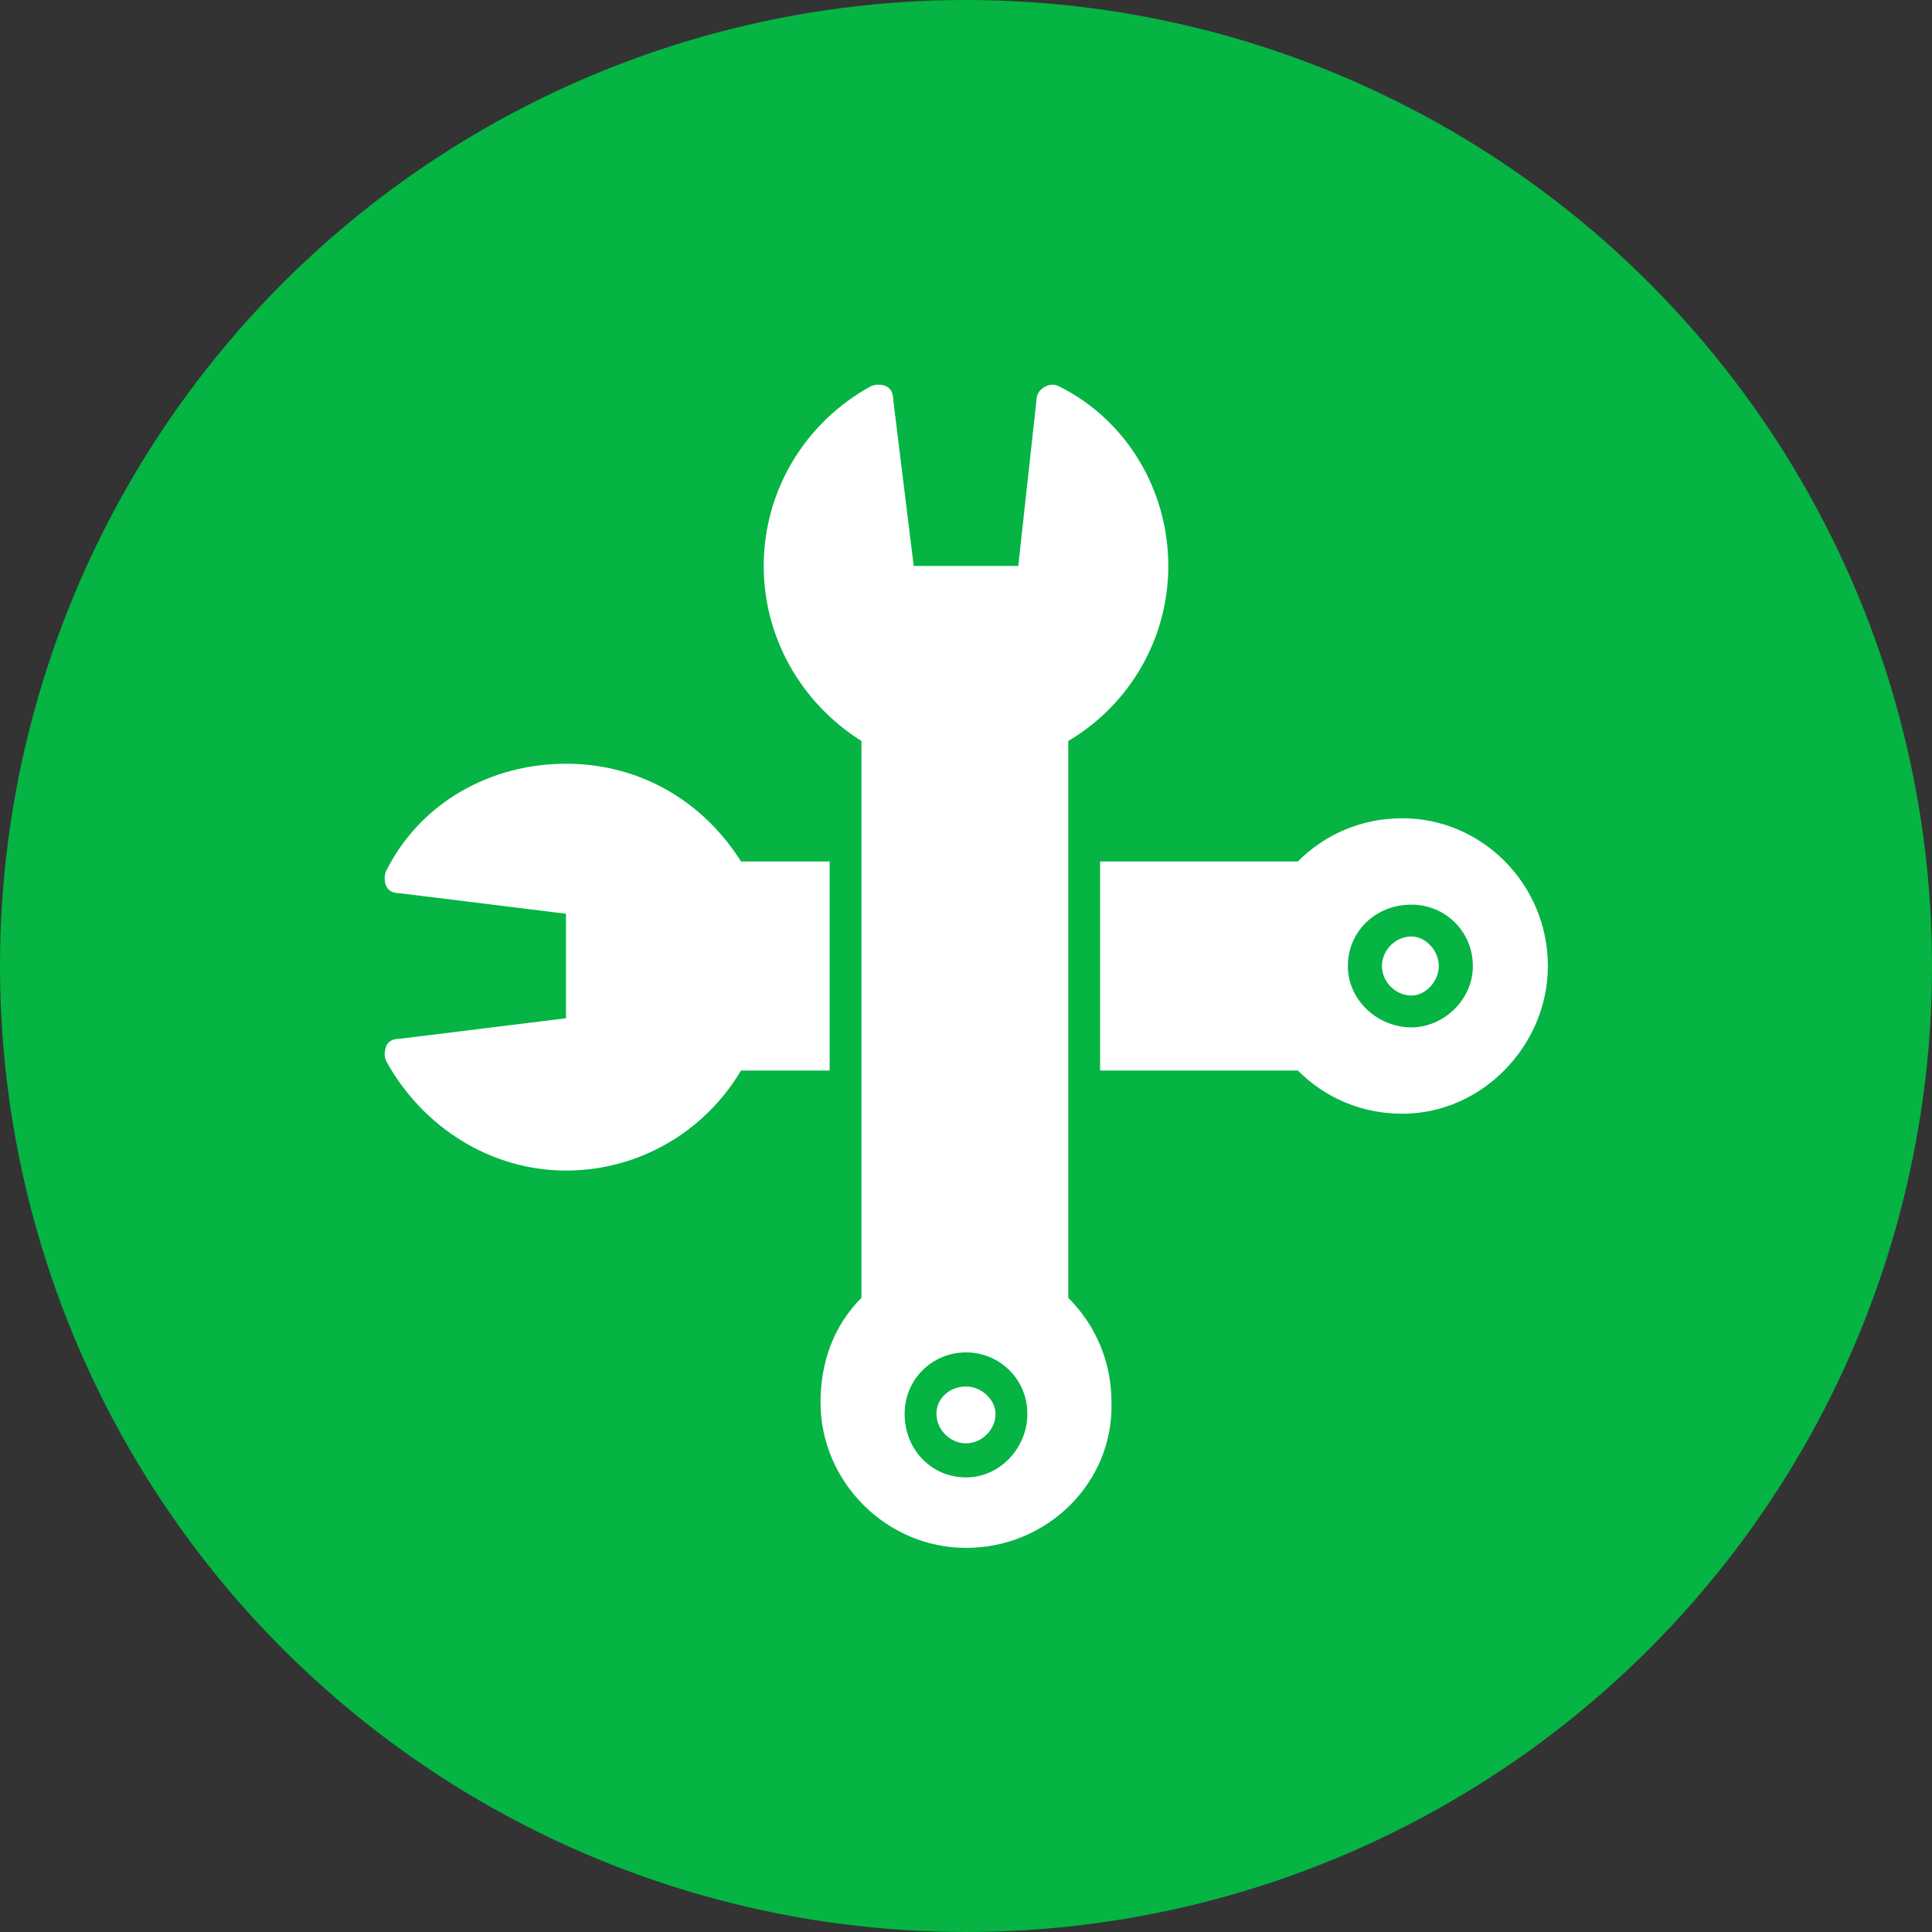 <svg clip-rule="evenodd" fill-rule="evenodd" height="512" image-rendering="optimizeQuality" shape-rendering="geometricPrecision" text-rendering="geometricPrecision" viewBox="0 0 850 850" width="512" xmlns="http://www.w3.org/2000/svg"><rect x="0" y="0" width="850" height="850" fill="#333333" stroke="none"/><g id="Layer_x0020_1"><circle cx="425" cy="425" fill="#05b443" r="425"/><g fill="#fff"><path d="m425 681c-35 0-64-29-64-64 0-18 6-34 18-46v-245c-27-17-43-46-43-77 0-33 18-63 47-79 2-1 5-1 7 0s3 3 3 6l9 73h46l8-73c0-3 2-5 4-6s4-1 6 0c30 15 48 46 48 79 0 32-17 61-44 77v245c12 12 19 28 19 46 1 35-28 64-64 64zm0-31c-15 0-27-12-27-28 0-15 12-27 27-27s27 12 27 27-12 28-27 28zm0-40c-7 0-13 5-13 12s6 13 13 13 13-6 13-13c0-6-6-12-13-12z"/><path d="m249 515c-33 0-63-19-79-48-1-2-1-4 0-7 1-2 3-3 6-3l73-9v-46l-73-9c-3 0-5-1-6-3s-1-5 0-7c15-30 46-47 79-47 32 0 60 16 77 43h39v92h-39c-16 27-45 44-77 44zm235-136h87c12-12 28-19 46-19 35 0 64 29 64 65 0 35-29 65-64 65-18 0-34-7-46-19h-87zm137 73c-15 0-28-12-28-27s12-27 28-27c15 0 27 12 27 27s-13 27-27 27zm0-40c-7 0-13 6-13 13s6 13 13 13c6 0 12-6 12-13s-6-13-12-13z"/></g></g></svg>